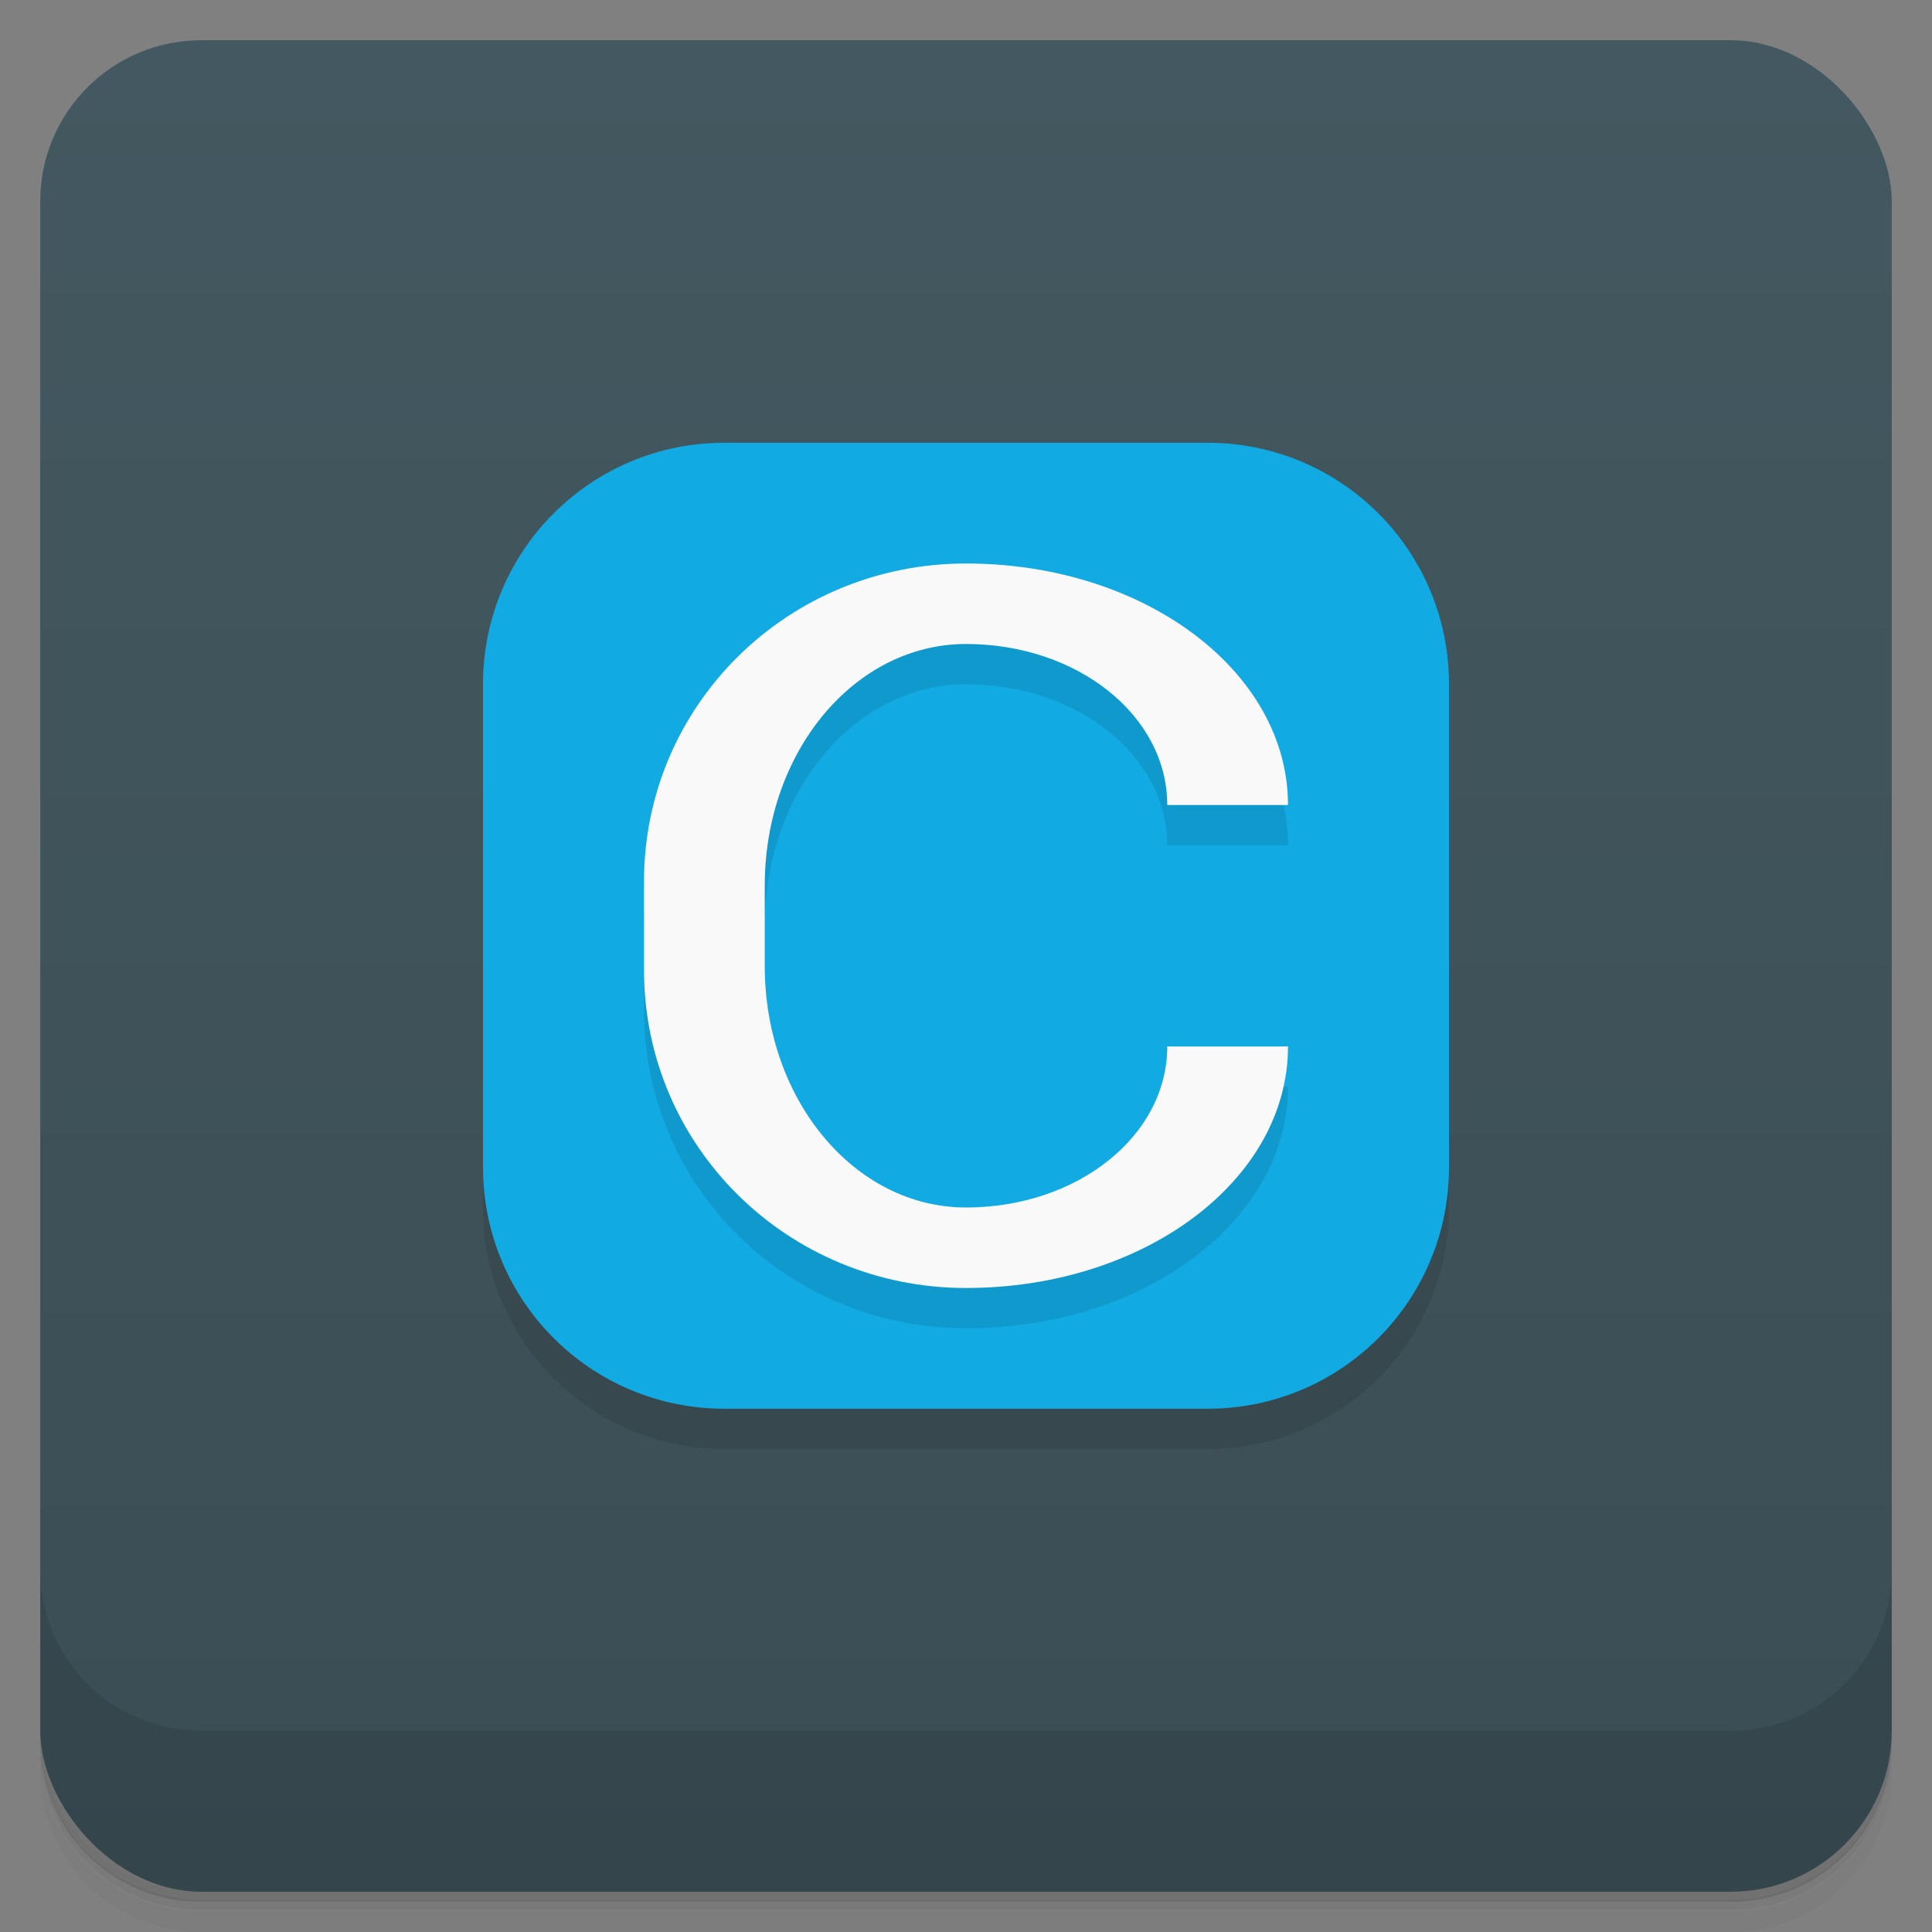 <svg version="1.1" viewBox="0 0 48 48" xmlns="http://www.w3.org/2000/svg">
 <rect x="0" y="0" width="48" height="48" fill="#808080" stroke="none"/>
 <defs>
  <linearGradient id="bg" x2="0" y1="1" y2="47" gradientUnits="userSpaceOnUse">
   <stop style="stop-color:#435860" offset="0"/>
   <stop style="stop-color:#3b4d54" offset="1"/>
  </linearGradient>
 </defs>
 <path d="m1 43v0.25c0 2.22 1.78 4 4 4h38c2.22 0 4-1.78 4-4v-0.25c0 2.22-1.78 4-4 4h-38c-2.22 0-4-1.78-4-4zm0 0.5v0.5c0 2.22 1.78 4 4 4h38c2.22 0 4-1.78 4-4v-0.5c0 2.22-1.78 4-4 4h-38c-2.22 0-4-1.78-4-4z" style="opacity:.02"/>
 <path d="m1 43.2v0.25c0 2.22 1.78 4 4 4h38c2.22 0 4-1.78 4-4v-0.25c0 2.22-1.78 4-4 4h-38c-2.22 0-4-1.78-4-4z" style="opacity:.05"/>
 <path d="m1 43v0.25c0 2.22 1.78 4 4 4h38c2.22 0 4-1.78 4-4v-0.25c0 2.22-1.78 4-4 4h-38c-2.22 0-4-1.78-4-4z" style="opacity:.1"/>
 <rect x="1" y="1" width="46" height="46" rx="4" style="fill:url(#bg)"/>
 <path d="m1 39v4c0 2.22 1.78 4 4 4h38c2.22 0 4-1.78 4-4v-4c0 2.22-1.78 4-4 4h-38c-2.22 0-4-1.78-4-4z" style="opacity:.1"/>
 <path d="m36 18v12c0 3.32-2.68 6-6 6h-12c-3.32 0-6-2.68-6-6v-12z" style="opacity:.1"/>
 <path d="m18 11h12c3.32 0 6 2.68 6 6v12c0 3.32-2.68 6-6 6h-12c-3.32 0-6-2.68-6-6v-12c0-3.32 2.68-6 6-6z" style="fill:#12aae3"/>
 <path d="m24 15c-4.43 0-8 3.52-8 7.9v2.2c0 4.38 3.57 7.9 8 7.9 4.43 0 8-2.68 8-6h-3c0 2.22-2.23 4-5 4s-5-2.68-5-6v-2c0-3.32 2.23-6 5-6s5 1.78 5 4h3c0-3.32-3.57-6-8-6z" style="opacity:.1"/>
 <path d="m24 14c-4.43 0-8 3.52-8 7.9v2.2c0 4.38 3.57 7.9 8 7.9 4.43 0 8-2.68 8-6h-3c0 2.22-2.23 4-5 4s-5-2.68-5-6v-2c0-3.32 2.23-6 5-6s5 1.78 5 4h3c0-3.32-3.57-6-8-6z" style="fill:#f9f9f9"/>
</svg>
